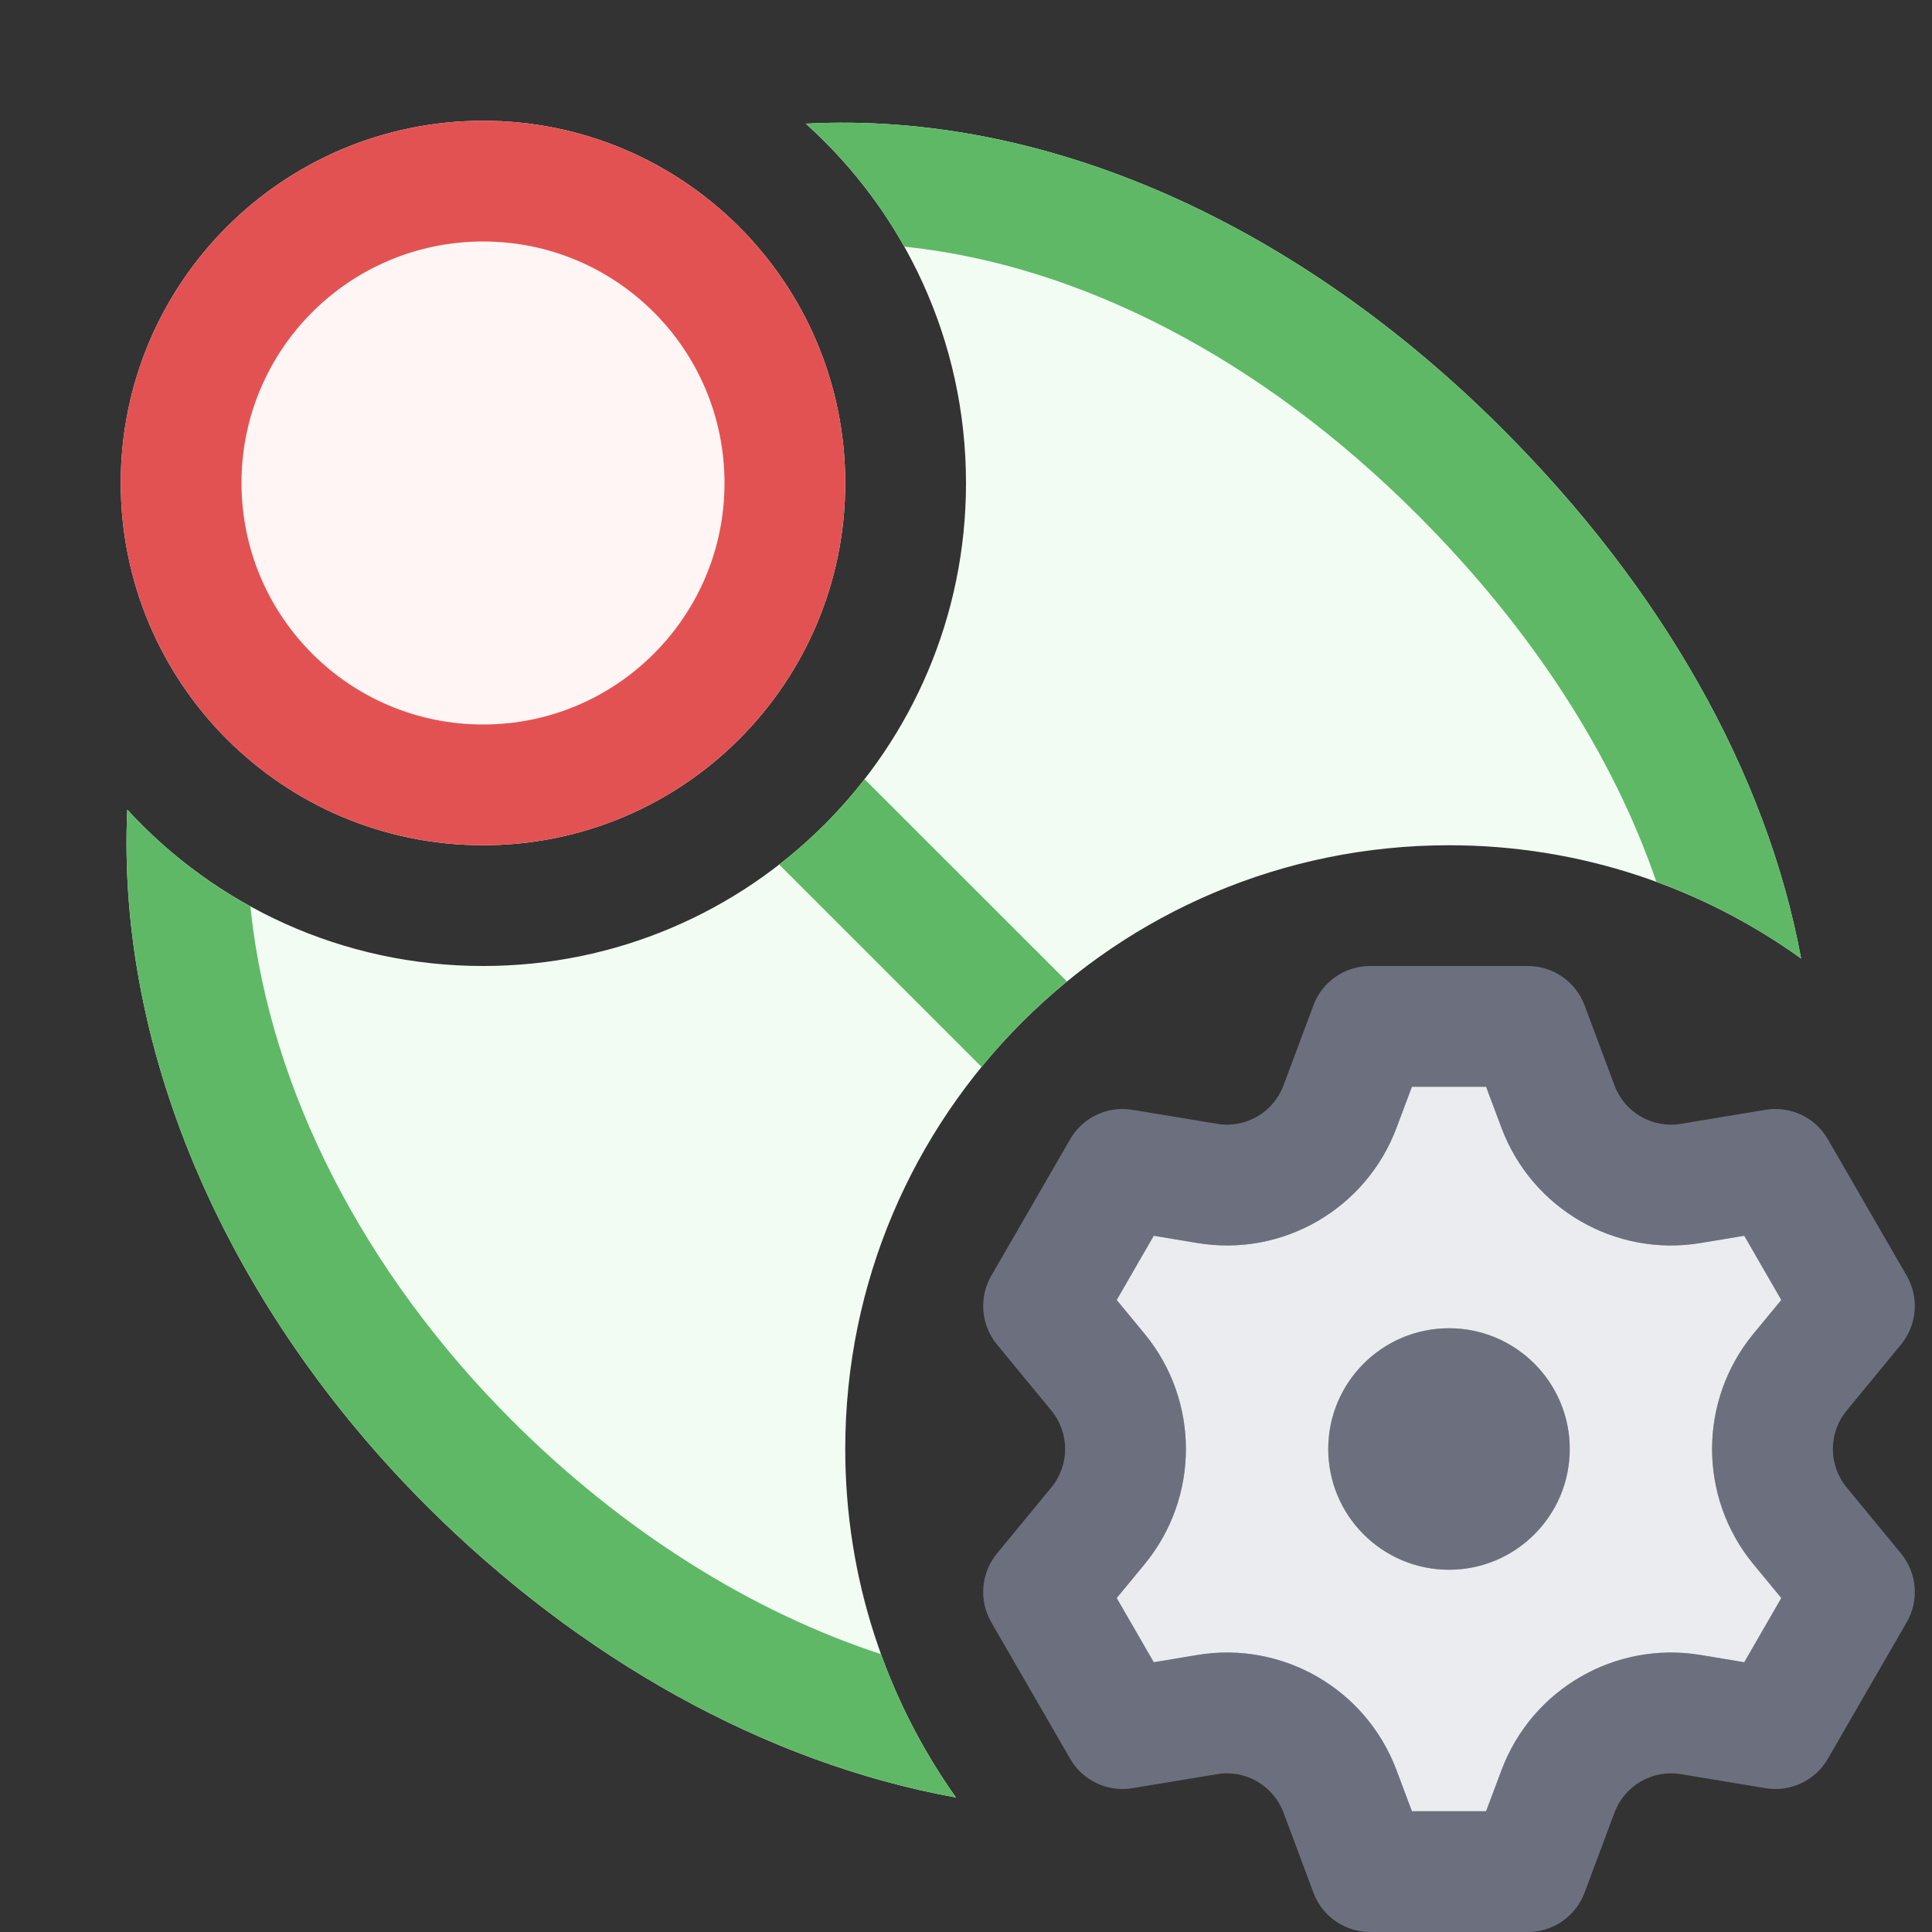<svg width="16" height="16" viewBox="0 0 16 16" fill="none" xmlns="http://www.w3.org/2000/svg">
<rect x="0" y="0" width="16" height="16" fill="#333333" stroke="none"/>
<path d="M12 13C12.552 13 13 12.552 13 12C13 11.448 12.552 11 12 11C11.448 11 11 11.448 11 12C11 12.552 11.448 13 12 13Z" fill="#6C707E"/>
<path fill-rule="evenodd" clip-rule="evenodd" d="M13.122 15.676C13.048 15.871 12.862 16 12.653 16H11.346C11.138 16 10.951 15.871 10.878 15.676L10.629 15.01C10.545 14.787 10.314 14.653 10.079 14.693L9.378 14.809C9.172 14.843 8.967 14.746 8.863 14.566L8.209 13.434C8.105 13.254 8.124 13.027 8.256 12.866L8.707 12.318C8.859 12.133 8.859 11.867 8.707 11.682L8.256 11.134C8.124 10.973 8.105 10.746 8.209 10.566L8.863 9.434C8.967 9.254 9.172 9.157 9.378 9.191L10.079 9.307C10.314 9.347 10.545 9.214 10.629 8.99L10.878 8.324C10.951 8.129 11.138 8 11.346 8H12.653C12.862 8 13.048 8.129 13.122 8.324L13.371 8.99C13.455 9.214 13.686 9.347 13.921 9.307L14.622 9.191C14.828 9.157 15.033 9.254 15.137 9.434L15.791 10.566C15.895 10.746 15.876 10.973 15.744 11.134L15.293 11.682C15.141 11.867 15.141 12.133 15.293 12.318L15.744 12.866C15.876 13.027 15.895 13.254 15.791 13.434L15.137 14.566C15.033 14.746 14.828 14.843 14.622 14.809L13.921 14.693C13.686 14.653 13.455 14.787 13.371 15.01L13.122 15.676ZM11.693 15H12.307L12.435 14.659C12.687 13.988 13.378 13.588 14.085 13.706L14.444 13.766L14.752 13.234L14.52 12.953C14.065 12.399 14.065 11.601 14.52 11.047L14.752 10.766L14.444 10.234L14.085 10.294C13.378 10.412 12.687 10.012 12.435 9.341L12.307 9H11.693L11.565 9.341C11.313 10.012 10.622 10.412 9.914 10.294L9.555 10.234L9.248 10.766L9.48 11.047C9.935 11.601 9.935 12.399 9.48 12.953L9.248 13.234L9.555 13.766L9.914 13.706C10.622 13.588 11.313 13.988 11.565 14.659L11.693 15Z" fill="#6C707E"/>
<path fill-rule="evenodd" clip-rule="evenodd" d="M12.307 15H11.693L11.565 14.659C11.313 13.988 10.622 13.588 9.915 13.706L9.555 13.766L9.248 13.234L9.48 12.953C9.935 12.399 9.935 11.601 9.48 11.047L9.248 10.766L9.555 10.234L9.915 10.294C10.622 10.412 11.313 10.012 11.565 9.341L11.693 9H12.307L12.435 9.341C12.687 10.012 13.378 10.412 14.085 10.294L14.445 10.234L14.752 10.766L14.52 11.047C14.065 11.601 14.065 12.399 14.52 12.953L14.752 13.234L14.445 13.766L14.085 13.706C13.378 13.588 12.687 13.988 12.435 14.659L12.307 15ZM13 12C13 12.552 12.552 13 12 13C11.448 13 11 12.552 11 12C11 11.448 11.448 11 12 11C12.552 11 13 11.448 13 12Z" fill="#EBECF0"/>
<path d="M4.001 8C6.21 8 8 6.208 8 4.001C8 2.819 7.488 1.757 6.673 1.024C8.673 0.919 10.75 1.859 12.445 3.555C13.754 4.864 14.629 6.39 14.916 7.938C14.095 7.348 13.088 7 12 7C9.239 7 7 9.239 7 12C7 13.075 7.339 14.071 7.917 14.886C6.337 14.601 4.794 13.731 3.531 12.469C1.907 10.844 0.961 8.739 1.054 6.705C1.785 7.501 2.834 8 4.001 8Z" fill="#F2FCF3"/>
<path d="M7.16 6.453C6.955 6.717 6.717 6.955 6.453 7.16L8.129 8.836C8.34 8.577 8.577 8.34 8.836 8.128L7.16 6.453Z" fill="#5FB865"/>
<path d="M2.074 7.506C1.691 7.296 1.347 7.024 1.054 6.705C0.961 8.739 1.907 10.844 3.531 12.469C4.794 13.731 6.337 14.601 7.917 14.886C7.66 14.524 7.45 14.125 7.296 13.699C6.218 13.346 5.157 12.68 4.238 11.762C3.006 10.529 2.243 9.024 2.08 7.565C2.078 7.546 2.076 7.526 2.074 7.506Z" fill="#5FB865"/>
<path d="M7.489 2.043C7.496 2.044 7.504 2.044 7.511 2.045C8.936 2.198 10.435 2.958 11.738 4.262C12.689 5.212 13.359 6.258 13.717 7.302C14.147 7.46 14.55 7.675 14.916 7.938C14.629 6.39 13.754 4.864 12.445 3.555C10.75 1.859 8.673 0.919 6.673 1.024C6.998 1.316 7.274 1.66 7.489 2.043Z" fill="#5FB865"/>
<path fill-rule="evenodd" clip-rule="evenodd" d="M7 4.001C7 5.656 5.658 7 4.001 7C2.342 7 1 5.656 1 3.999C1 2.342 2.344 1 4.001 1C5.658 1 7 2.344 7 4.001Z" fill="#FFF5F5"/>
<path fill-rule="evenodd" clip-rule="evenodd" d="M4.001 6C5.105 6 6 5.104 6 4.001C6 2.895 5.105 2 4.001 2C2.895 2 2 2.895 2 3.999C2 5.104 2.895 6 4.001 6ZM4.001 7C5.658 7 7 5.656 7 4.001C7 2.344 5.658 1 4.001 1C2.344 1 1 2.342 1 3.999C1 5.656 2.342 7 4.001 7Z" fill="#E35252"/>
</svg>
